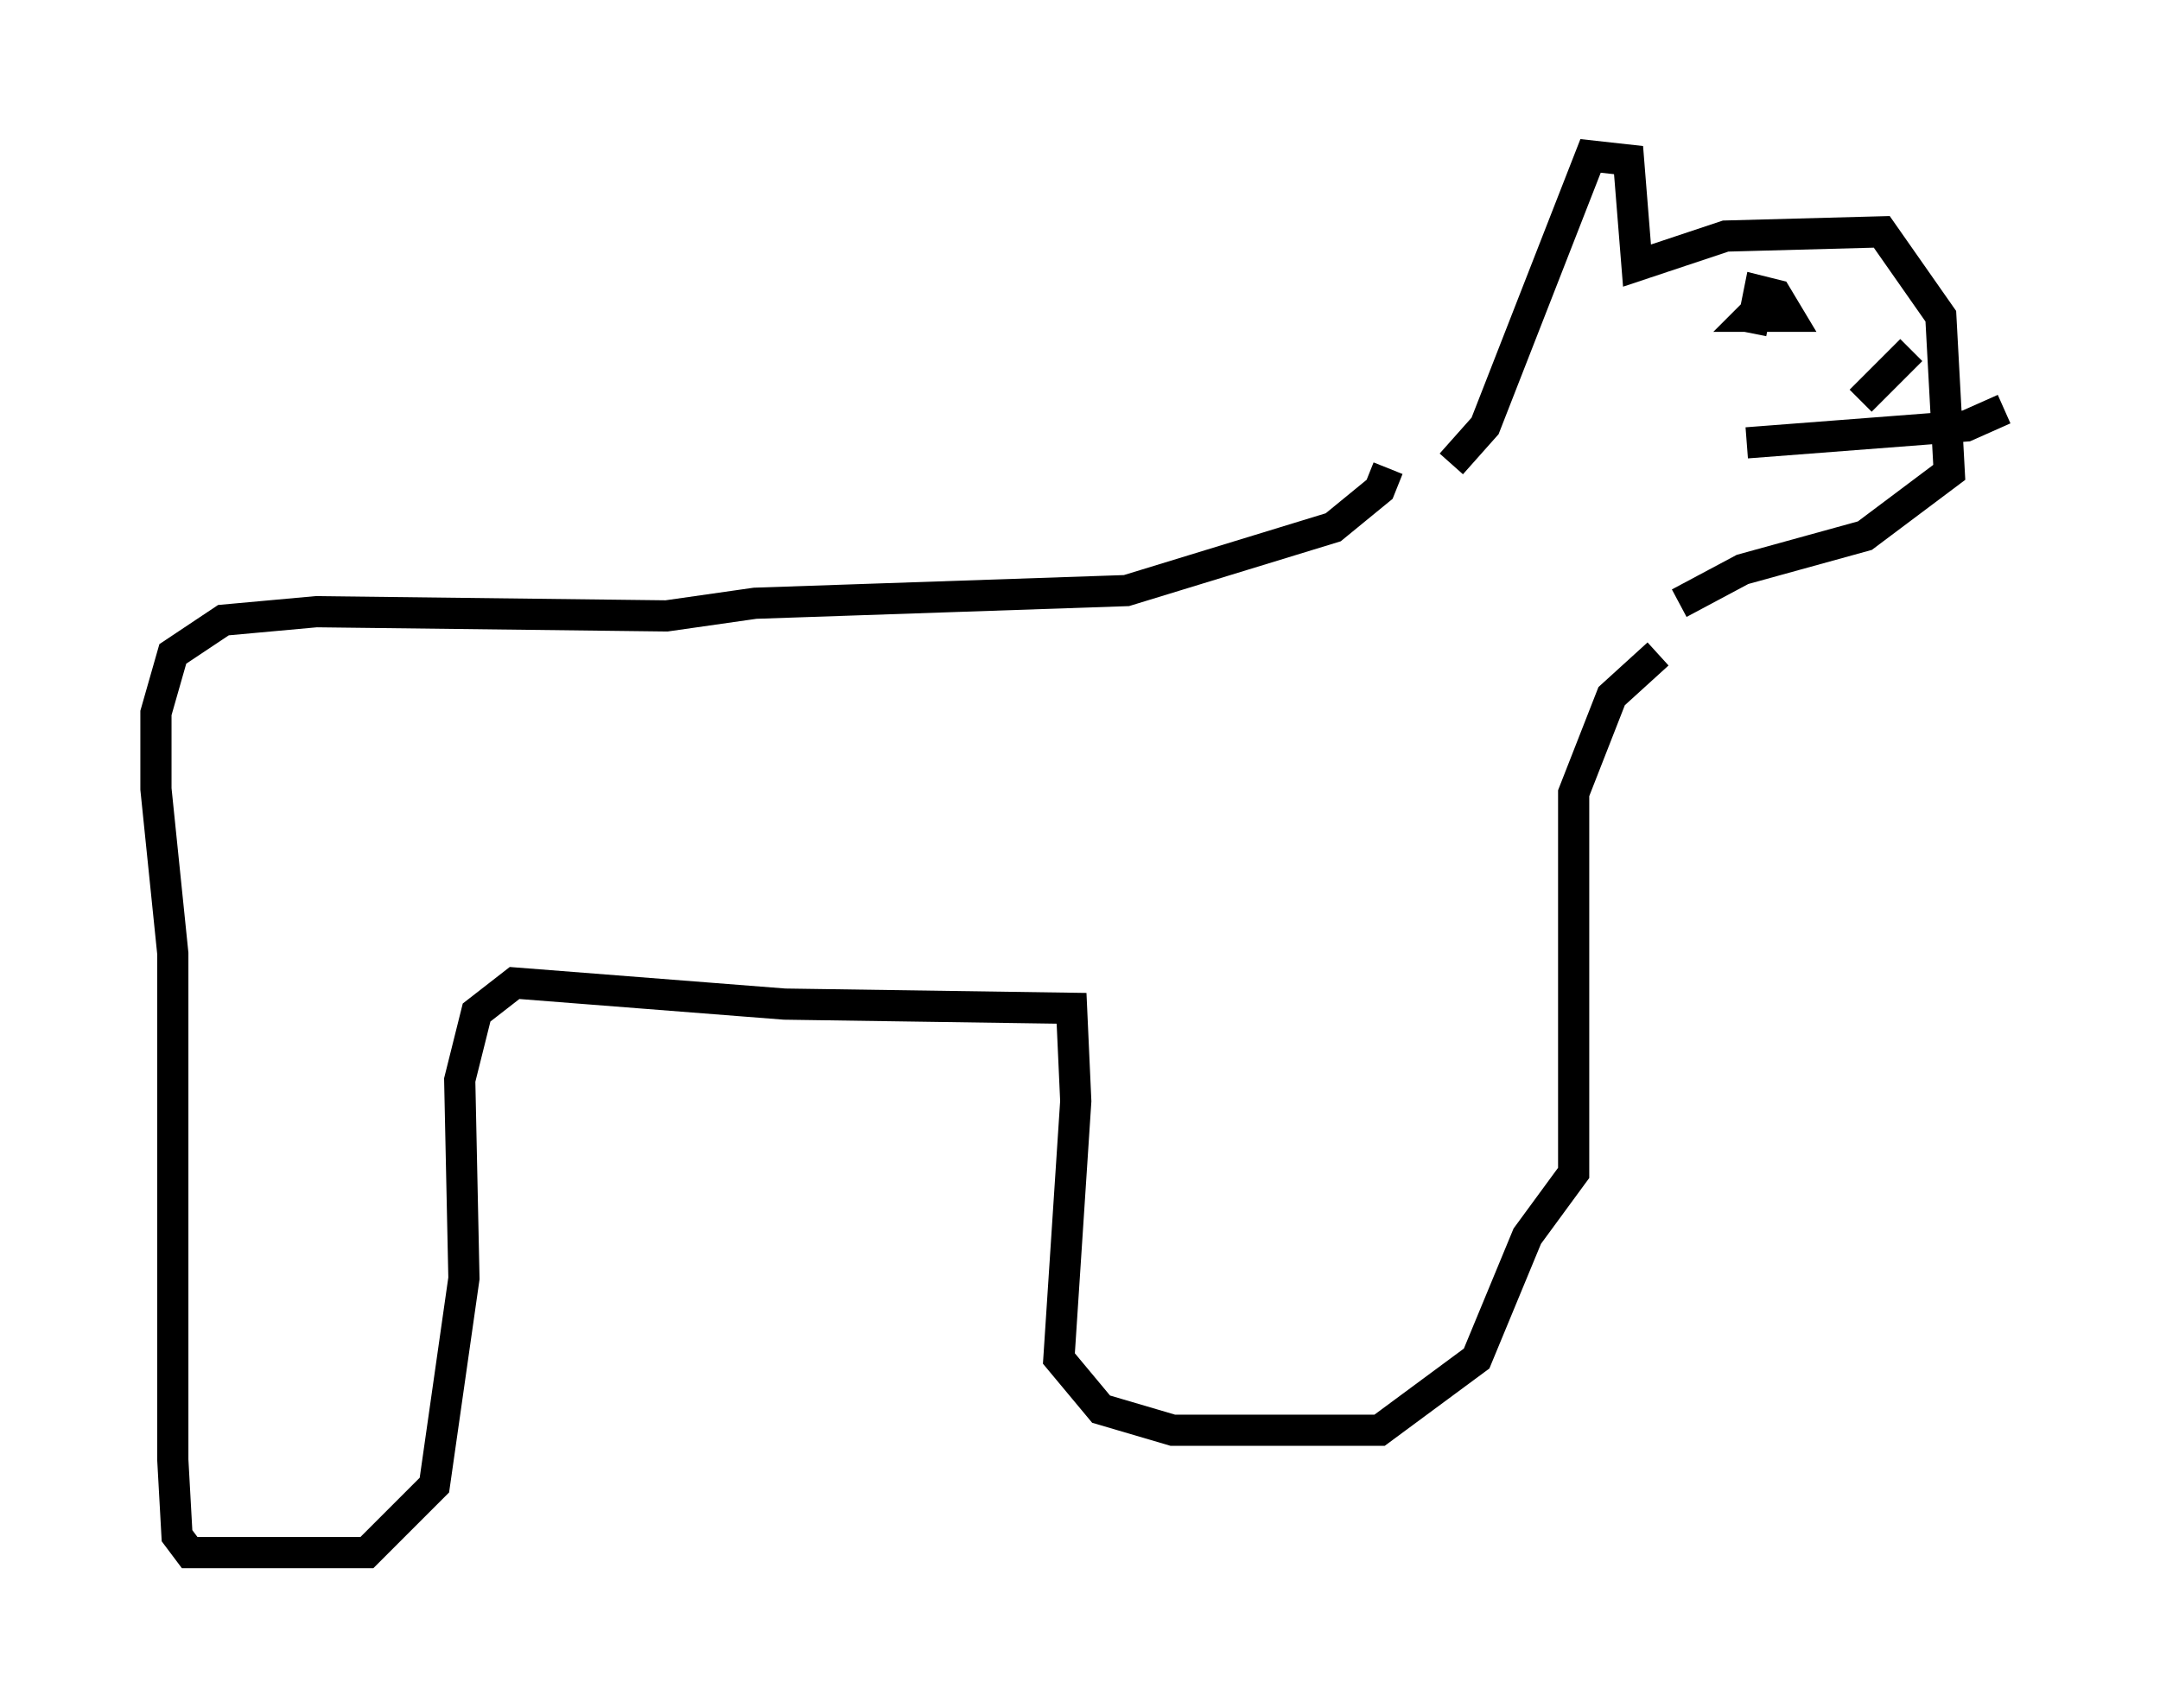 <?xml version="1.0" encoding="utf-8" ?>
<svg baseProfile="full" height="54.79" version="1.1" width="69.269" xmlns="http://www.w3.org/2000/svg" xmlns:ev="http://www.w3.org/2001/xml-events" xmlns:xlink="http://www.w3.org/1999/xlink"><defs /><rect fill="white" height="54.79" width="69.269" x="0" y="0" /><path d="M46.001, 15.013 m0.541, -0.135 l1.083, -1.218 3.383, -8.66 l1.218, 0.135 0.271, 3.383 l2.842, -0.947 5.007, -0.135 l1.894, 2.706 0.271, 5.007 l-2.706, 2.03 -3.924, 1.083 l-2.03, 1.083 m2.165, -5.142 l7.036, -0.541 1.218, -0.541 m-8.119, -2.436 l0.271, -1.353 0.541, 0.135 l0.406, 0.677 -1.218, 0.0 l0.541, -0.541 0.271, 0.271 m2.706, 2.977 l1.624, -1.624 m-16.779, 3.789 l-0.271, 0.677 -1.488, 1.218 l-6.631, 2.03 -11.908, 0.406 l-2.842, 0.406 -11.231, -0.135 l-2.977, 0.271 -1.624, 1.083 l-0.541, 1.894 0.0, 2.436 l0.541, 5.277 0.0, 16.238 l0.135, 2.436 0.406, 0.541 l5.683, 0.0 2.165, -2.165 l0.947, -6.631 -0.135, -6.36 l0.541, -2.165 1.218, -0.947 l8.66, 0.677 9.202, 0.135 l0.135, 2.977 -0.541, 8.254 l1.353, 1.624 2.3, 0.677 l6.631, 0.0 3.112, -2.3 l1.624, -3.924 1.488, -2.03 l0.0, -12.178 1.218, -3.112 l1.488, -1.353 " fill="none" stroke="black" stroke-width="1" /></svg>